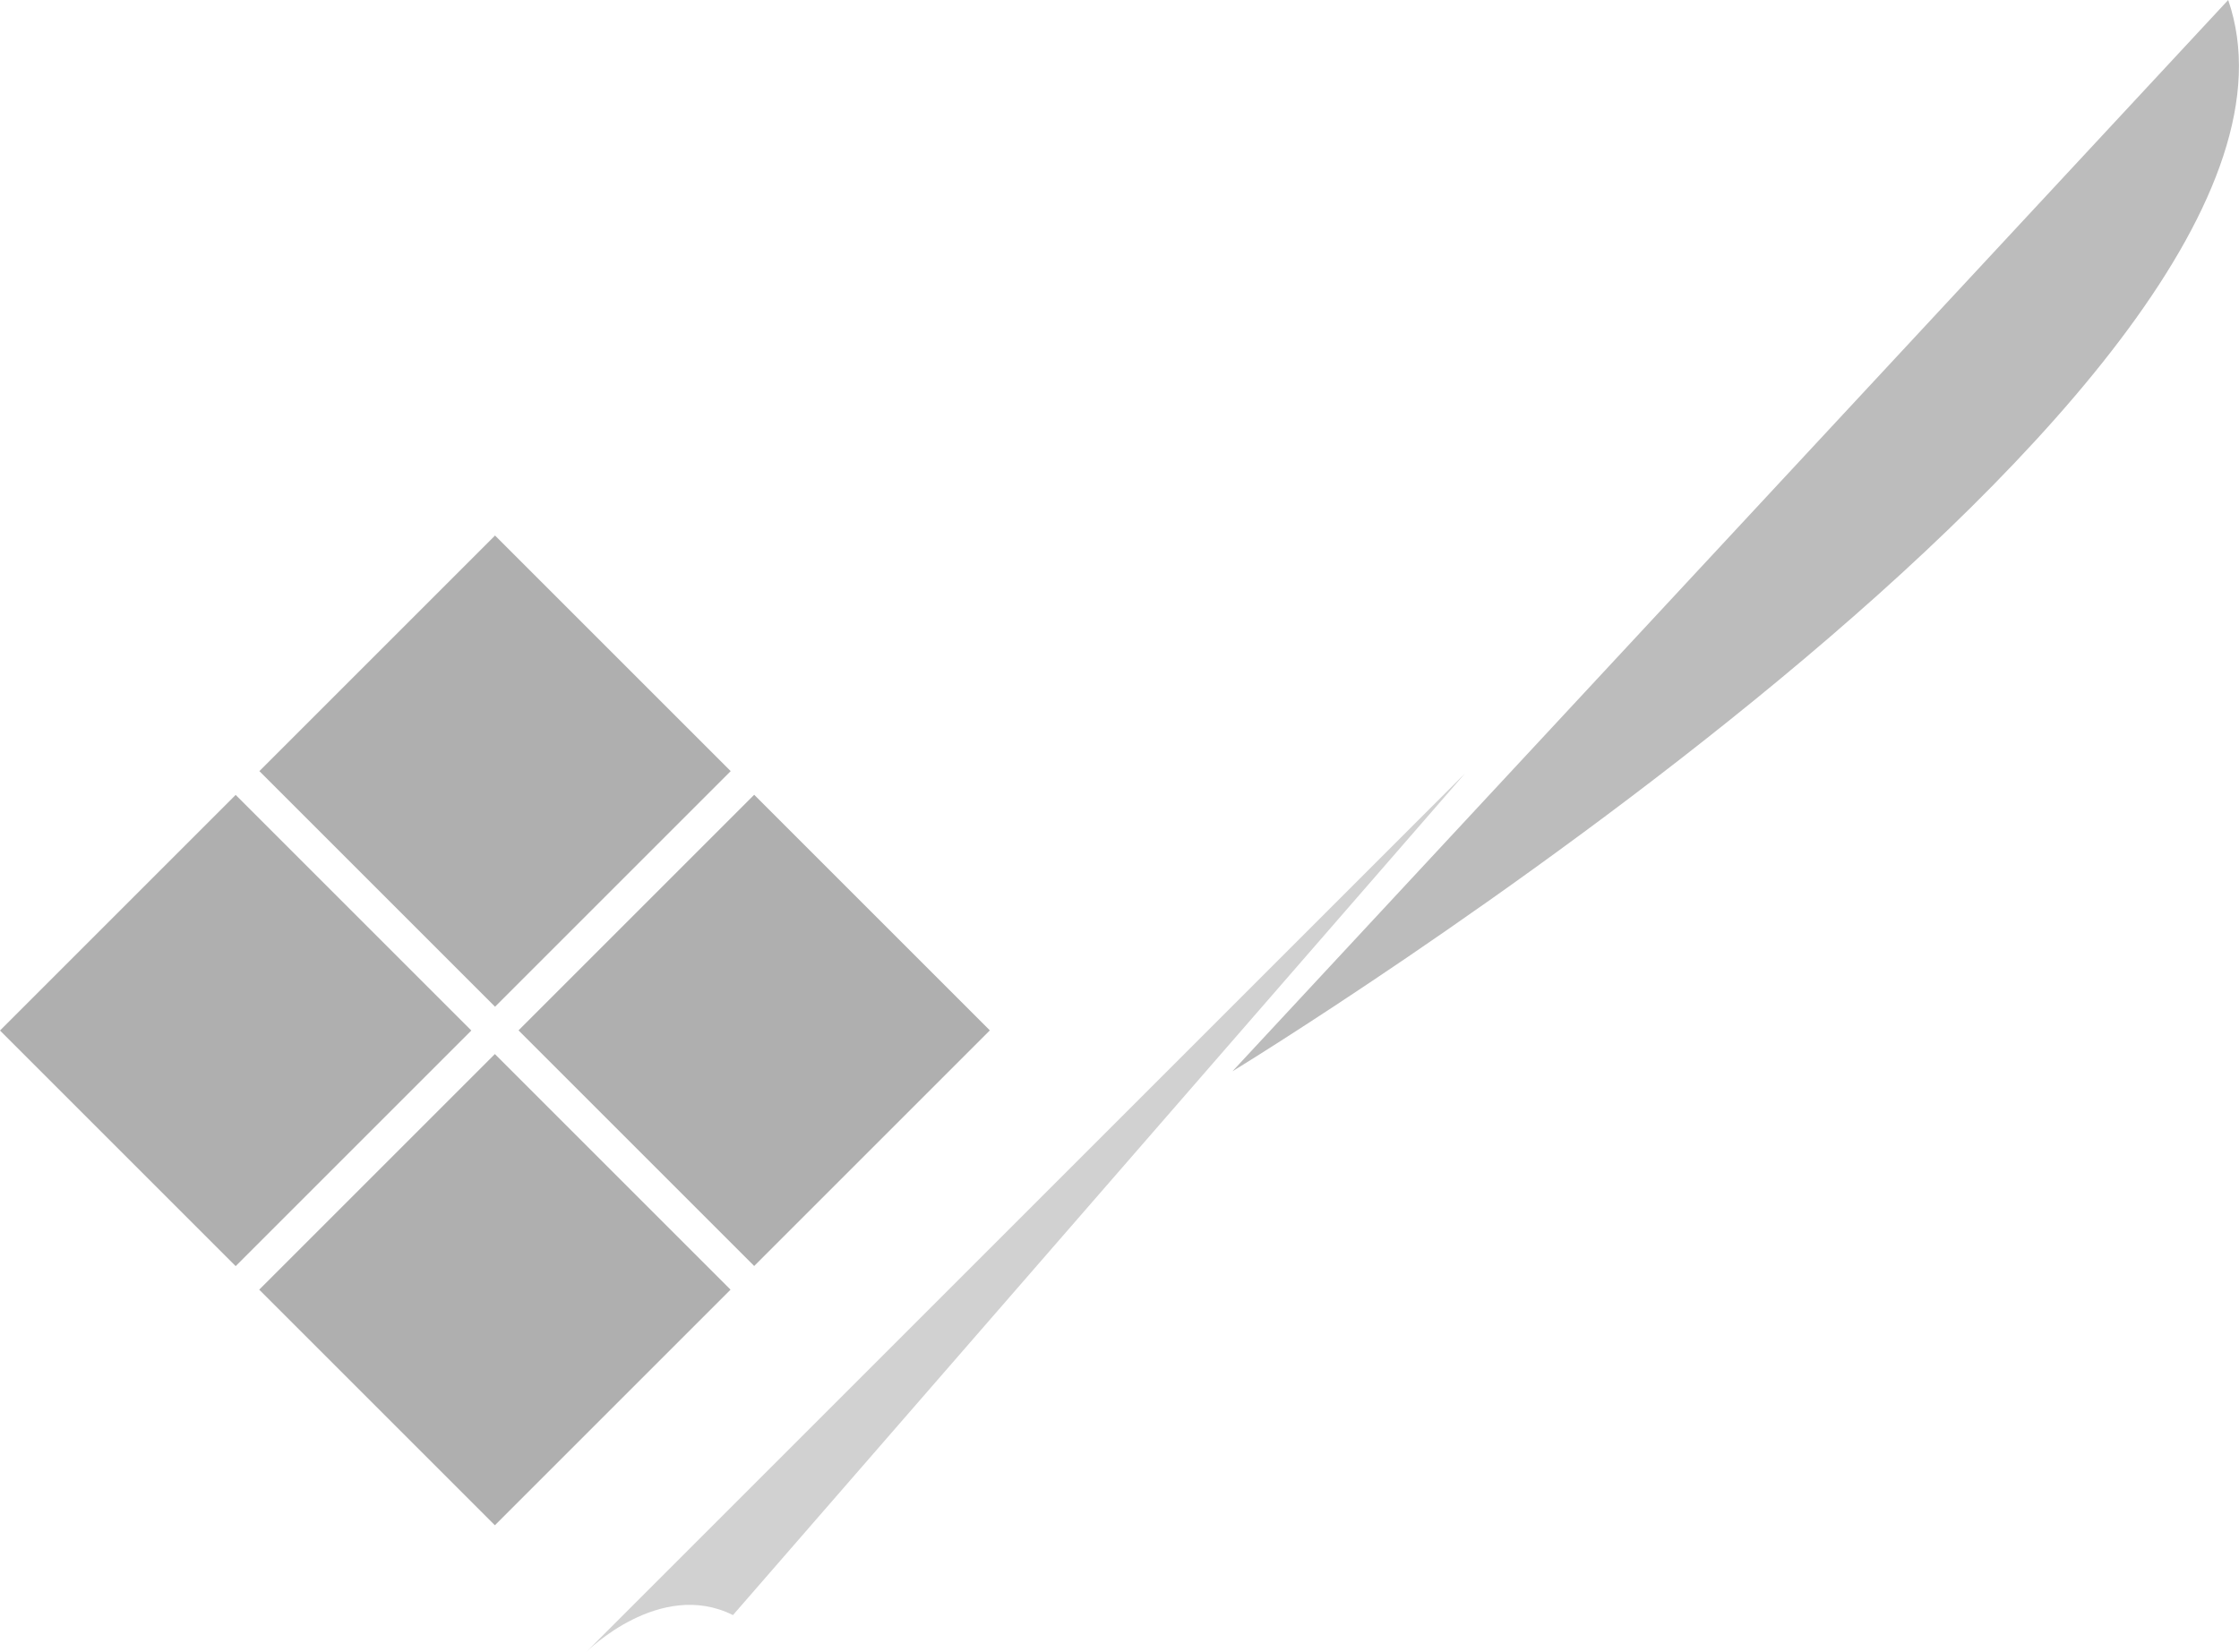 <svg id="Layer_1" data-name="Layer 1" xmlns="http://www.w3.org/2000/svg" viewBox="0 0 122.34 90.27"><defs><style>.cls-1{fill:#afafaf;}.cls-2{fill:#d1d1d1;}.cls-3{fill:#bcbcbc;}</style></defs><title>main-icon</title><rect class="cls-1" x="104.89" y="140.77" width="18.21" height="18.21" transform="translate(52.42 -144.44) rotate(45)"/><rect class="cls-1" x="90.73" y="154.94" width="18.21" height="18.21" transform="translate(58.28 -130.27) rotate(45)"/><rect class="cls-1" x="119.06" y="154.94" width="18.21" height="18.21" transform="translate(66.58 -150.31) rotate(45)"/><rect class="cls-1" x="104.89" y="169.11" width="18.21" height="18.21" transform="translate(72.45 -136.14) rotate(45)"/><path class="cls-2" d="M167,150l-48,48s4-4,8-2Z" transform="translate(-86.95 -107.73)"/><path class="cls-3" d="M154.29,166.28s61.62-37.62,54.41-58.55" transform="translate(-86.95 -107.73)"/></svg>